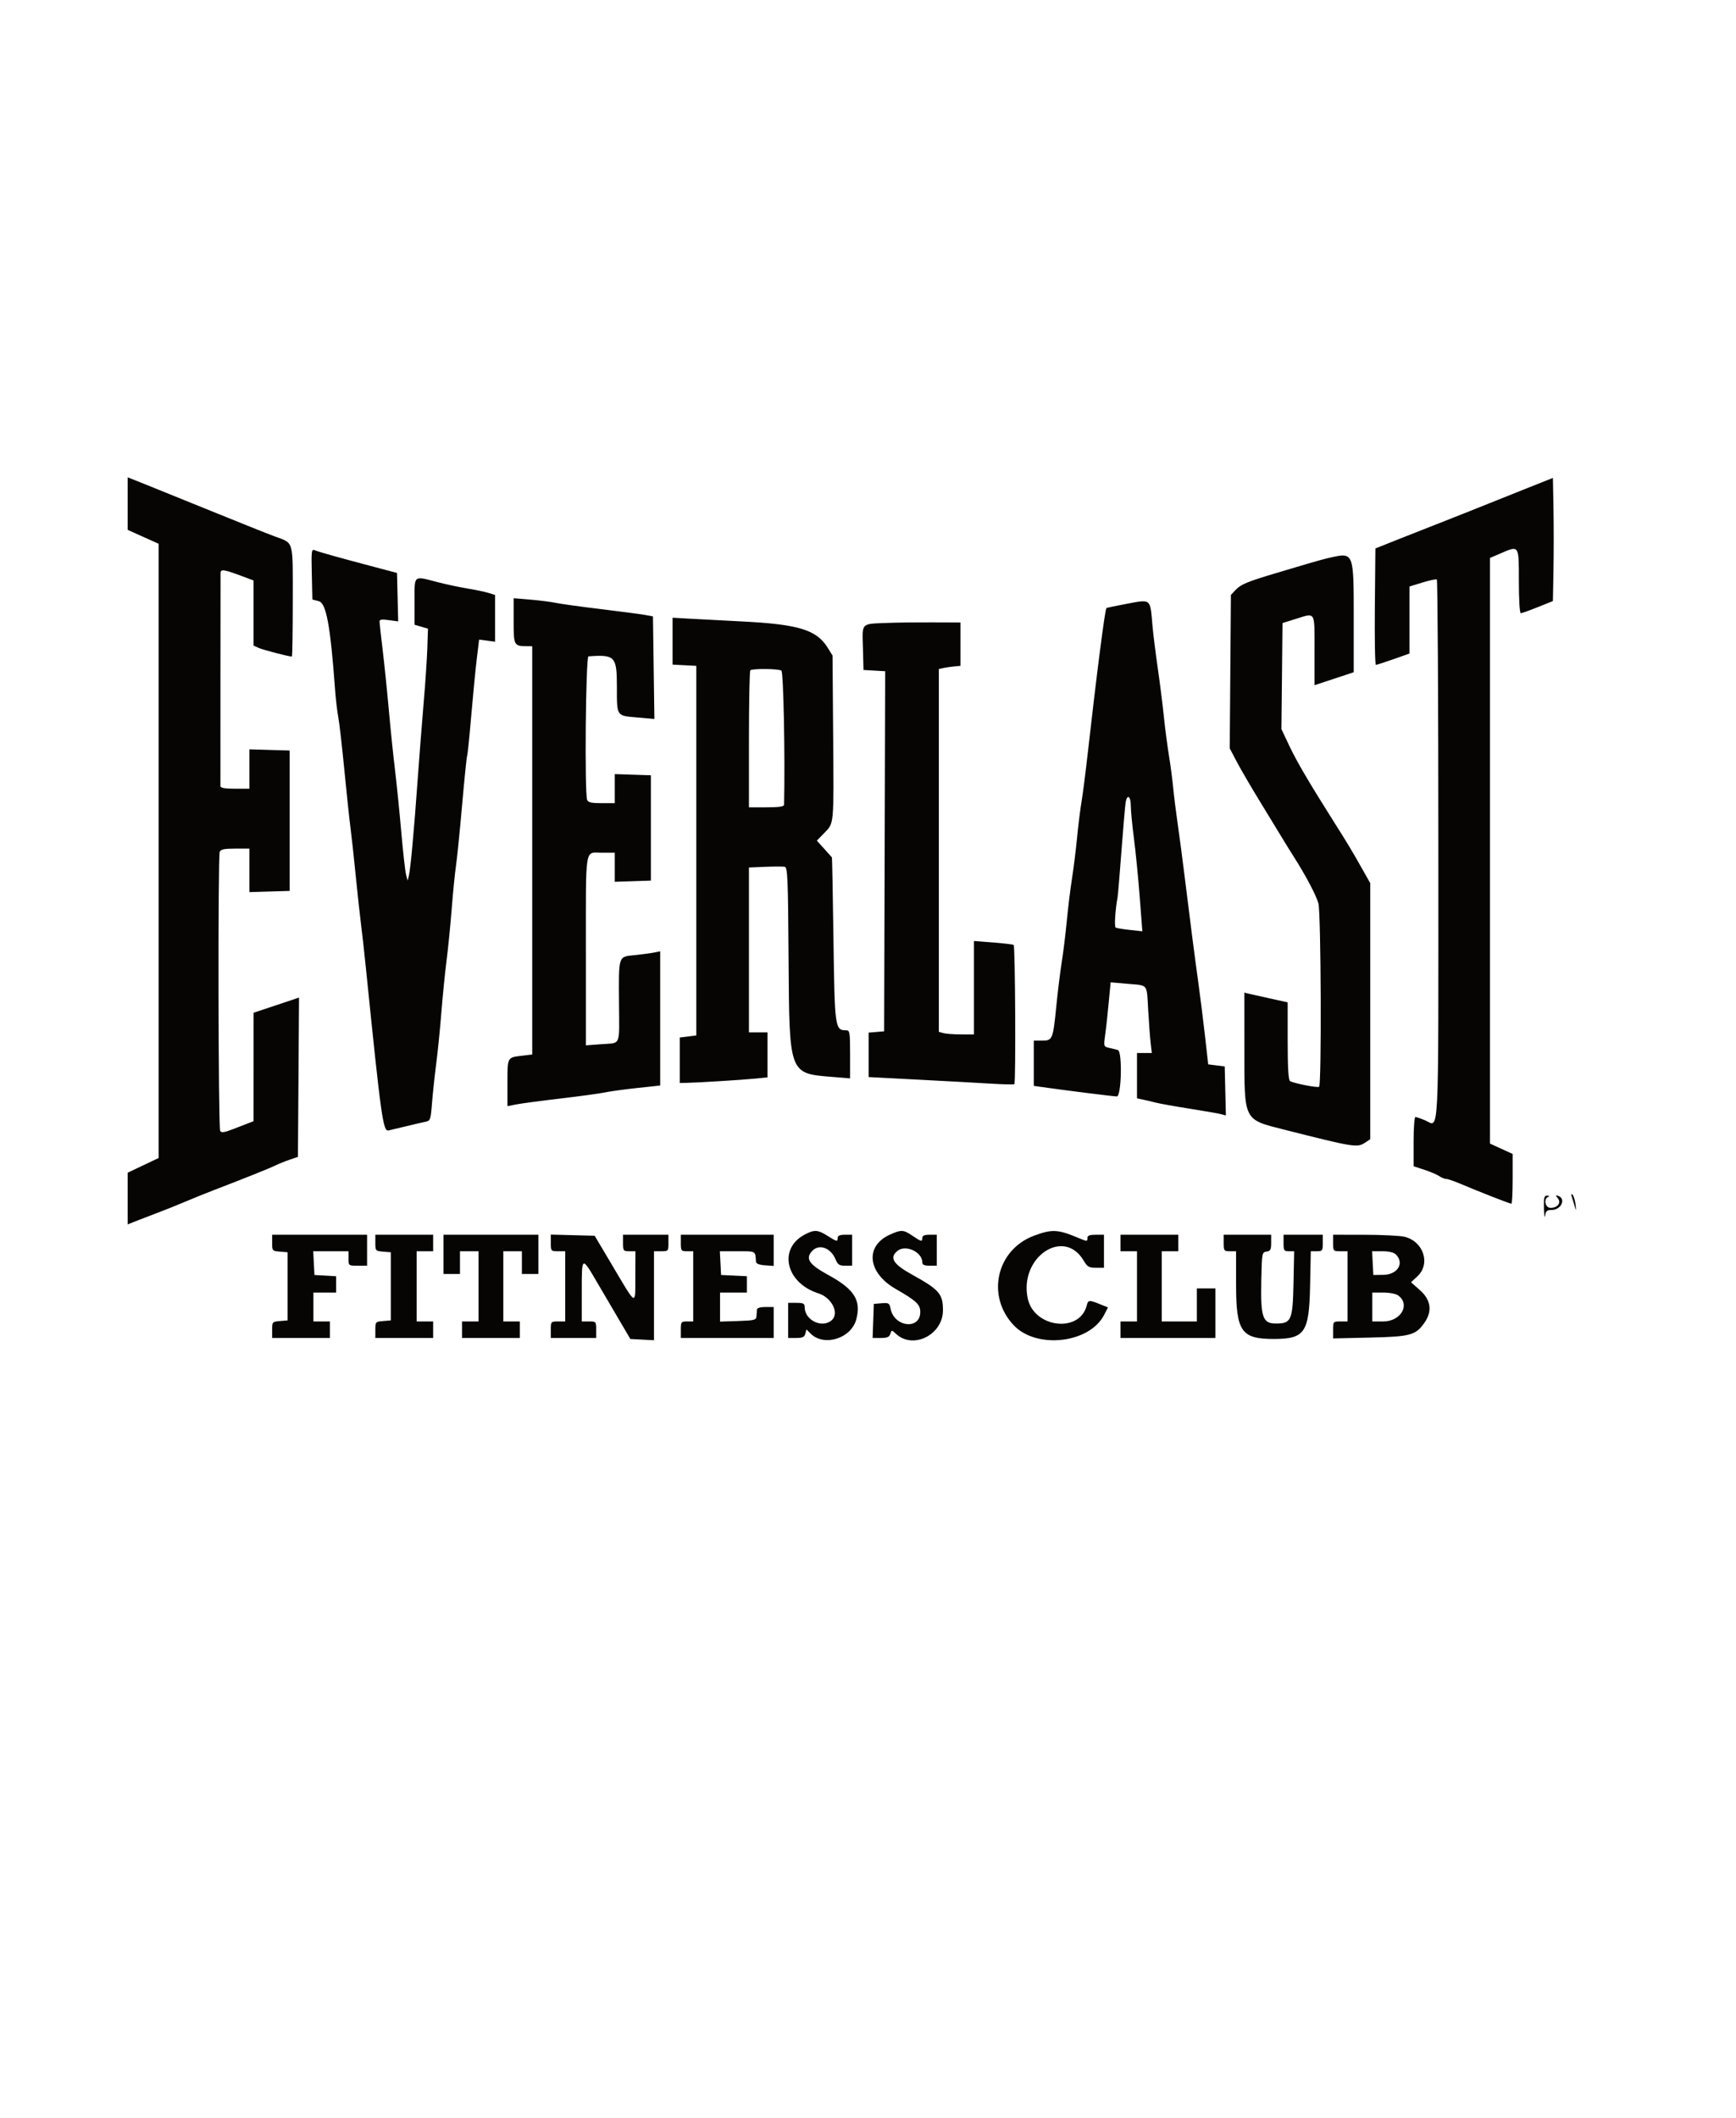 <?xml version="1.0" encoding="utf-8"?>
<svg style="isolation:isolate" viewBox="0 0 18 21.951" width="18pt" height="21.951pt" xmlns="http://www.w3.org/2000/svg">
  <defs>
    <clipPath id="_clipPath_9GnbomHA04VIrAa9I5dvjTeTf0Z3k5TN">
      <rect width="123" height="150"/>
    </clipPath>
  </defs>
  <g clip-path="url(#_clipPath_9GnbomHA04VIrAa9I5dvjTeTf0Z3k5TN)" transform="matrix(0.174, 0, 0, 0.174, -1.869, -1.628)">
    <path d=" M 18.348 39.354 L 18.348 40.918 L 19.27 41.333 L 20.193 41.748 L 20.193 60.042 L 20.193 78.337 L 19.27 78.775 L 18.348 79.212 L 18.348 80.752 L 18.348 82.291 L 18.994 82.037 C 19.349 81.897 19.916 81.68 20.254 81.553 C 20.593 81.427 21.285 81.149 21.792 80.934 C 22.299 80.72 23.047 80.418 23.452 80.262 C 25.201 79.593 26.8 78.953 27.142 78.785 C 27.345 78.685 27.733 78.529 28.003 78.437 L 28.495 78.27 L 28.528 73.526 L 28.56 68.781 L 27.206 69.233 L 25.853 69.684 L 25.852 72.916 L 25.851 76.147 L 25.574 76.251 C 25.422 76.309 24.996 76.473 24.628 76.617 C 24.111 76.819 23.936 76.844 23.861 76.725 C 23.748 76.548 23.723 60.392 23.835 60.1 C 23.893 59.949 24.098 59.906 24.757 59.906 L 25.605 59.906 L 25.605 61.202 L 25.605 62.498 L 26.804 62.462 L 28.003 62.427 L 28.003 58.245 L 28.003 54.063 L 26.804 54.028 L 25.605 53.993 L 25.605 55.166 L 25.605 56.339 L 24.744 56.339 C 24.141 56.339 23.881 56.293 23.876 56.185 C 23.873 56.1 23.873 53.264 23.877 49.881 C 23.881 46.499 23.884 43.628 23.883 43.503 C 23.883 43.24 24.067 43.266 25.179 43.682 L 25.851 43.933 L 25.851 45.873 L 25.851 47.812 L 26.158 47.952 C 26.411 48.067 27.944 48.467 28.134 48.467 C 28.164 48.467 28.188 46.979 28.188 45.161 C 28.188 41.431 28.279 41.746 27.078 41.296 C 26.64 41.133 24.953 40.458 23.329 39.798 C 21.706 39.138 19.921 38.416 19.363 38.193 L 18.348 37.789 L 18.348 39.354 Z  M 101.25 38.633 C 100.134 39.078 98.695 39.653 98.052 39.911 C 97.409 40.169 96.551 40.507 96.145 40.664 C 95.74 40.82 94.799 41.19 94.054 41.487 L 92.701 42.027 L 92.669 45.493 C 92.651 47.399 92.678 48.959 92.73 48.96 C 92.782 48.961 93.253 48.809 93.778 48.624 L 94.731 48.287 L 94.731 46.29 L 94.731 44.294 L 95.5 44.057 C 95.923 43.926 96.31 43.844 96.361 43.875 C 96.411 43.905 96.453 51.18 96.453 60.04 C 96.453 77.817 96.521 76.451 95.653 76.088 C 95.4 75.982 95.144 75.896 95.085 75.896 C 95.026 75.896 94.977 76.556 94.977 77.362 L 94.977 78.828 L 95.623 79.04 C 95.978 79.157 96.378 79.327 96.511 79.419 C 96.645 79.511 96.831 79.586 96.926 79.586 C 97.021 79.586 97.41 79.719 97.791 79.882 C 98.747 80.292 100.715 81.062 100.806 81.062 C 100.847 81.062 100.881 80.394 100.881 79.579 L 100.881 78.096 L 100.204 77.787 L 99.528 77.477 L 99.528 60.035 L 99.528 42.593 L 100.135 42.332 C 101.281 41.839 101.25 41.792 101.25 43.977 C 101.25 45.074 101.299 45.884 101.365 45.884 C 101.428 45.884 101.884 45.721 102.379 45.522 L 103.279 45.161 L 103.313 43.308 C 103.332 42.289 103.332 40.639 103.313 39.64 L 103.279 37.825 L 101.25 38.633 Z  M 29.322 43.555 L 29.356 45.069 L 29.736 45.167 C 30.183 45.283 30.43 46.622 30.708 50.435 C 30.75 51.01 30.837 51.757 30.902 52.095 C 30.966 52.434 31.128 53.845 31.262 55.232 C 31.396 56.619 31.561 58.168 31.628 58.676 C 31.695 59.183 31.834 60.456 31.937 61.505 C 32.041 62.553 32.179 63.826 32.245 64.334 C 32.312 64.841 32.447 66.059 32.547 67.04 C 33.456 75.974 33.567 76.768 33.895 76.695 C 34.037 76.664 34.513 76.55 34.953 76.443 C 35.393 76.335 35.899 76.219 36.077 76.183 C 36.39 76.12 36.405 76.078 36.486 75.054 C 36.533 74.468 36.646 73.408 36.738 72.698 C 36.83 71.987 36.967 70.631 37.041 69.684 C 37.115 68.737 37.253 67.353 37.348 66.609 C 37.443 65.865 37.584 64.454 37.66 63.473 C 37.737 62.492 37.85 61.357 37.911 60.951 C 37.973 60.545 38.137 58.918 38.276 57.335 C 38.415 55.752 38.551 54.421 38.578 54.377 C 38.605 54.333 38.713 53.276 38.819 52.028 C 38.926 50.779 39.075 49.24 39.152 48.607 L 39.292 47.455 L 39.767 47.519 L 40.242 47.582 L 40.242 46.189 L 40.242 44.796 L 39.842 44.673 C 39.622 44.605 39.055 44.487 38.581 44.41 C 38.108 44.332 37.309 44.162 36.806 44.031 C 35.352 43.653 35.445 43.574 35.445 45.182 L 35.445 46.571 L 35.845 46.688 L 36.244 46.806 L 36.205 47.975 C 36.183 48.617 36.085 50.084 35.986 51.234 C 35.888 52.384 35.728 54.432 35.631 55.785 C 35.412 58.851 35.206 61.103 35.108 61.505 L 35.033 61.812 L 34.939 61.463 C 34.888 61.271 34.757 60.109 34.65 58.88 C 34.542 57.651 34.373 55.982 34.274 55.17 C 34.175 54.358 34.01 52.753 33.907 51.603 C 33.804 50.453 33.639 48.848 33.54 48.036 C 33.442 47.224 33.36 46.484 33.358 46.39 C 33.355 46.258 33.481 46.237 33.911 46.296 L 34.469 46.372 L 34.434 44.929 L 34.399 43.485 L 33.169 43.16 C 30.98 42.582 29.73 42.233 29.506 42.136 C 29.302 42.048 29.289 42.143 29.322 43.555 Z  M 89.995 42.575 C 89.725 42.635 89.144 42.792 88.704 42.924 C 88.264 43.055 87.406 43.31 86.797 43.491 C 85.087 43.998 84.686 44.164 84.377 44.492 L 84.091 44.796 L 84.056 49.365 L 84.021 53.934 L 84.442 54.736 C 84.674 55.178 85.321 56.286 85.881 57.2 C 86.44 58.113 87.031 59.082 87.194 59.352 C 87.357 59.623 87.648 60.093 87.843 60.398 C 88.547 61.502 89.171 62.684 89.304 63.165 C 89.462 63.734 89.501 73.999 89.346 74.095 C 89.236 74.164 87.83 73.887 87.616 73.755 C 87.517 73.694 87.474 72.978 87.474 71.366 L 87.474 69.064 L 86.459 68.841 C 85.901 68.719 85.32 68.589 85.168 68.553 L 84.891 68.487 L 84.893 71.853 C 84.895 76.181 84.818 76.026 87.301 76.656 C 91.408 77.696 91.617 77.729 92.069 77.433 L 92.394 77.22 L 92.394 69.593 L 92.394 61.965 L 91.9 61.089 C 91.304 60.032 91.041 59.594 90.249 58.344 C 88.757 55.984 88.02 54.731 87.577 53.795 L 87.101 52.788 L 87.134 49.629 L 87.166 46.471 L 87.904 46.241 C 89.161 45.849 89.073 45.709 89.073 48.089 L 89.073 50.172 L 89.411 50.061 C 89.597 49.999 90.123 49.826 90.58 49.676 L 91.41 49.402 L 91.41 46.167 C 91.41 42.235 91.418 42.256 89.995 42.575 Z  M 41.349 46.346 C 41.349 47.823 41.361 47.845 42.179 47.85 L 42.456 47.852 L 42.456 60.012 L 42.456 72.172 L 41.838 72.245 C 40.965 72.348 40.98 72.32 40.98 73.857 L 40.98 75.248 L 41.503 75.145 C 41.79 75.088 42.983 74.929 44.152 74.792 C 45.322 74.654 46.512 74.491 46.797 74.429 C 47.082 74.367 47.937 74.25 48.698 74.168 L 50.082 74.019 L 50.082 70.022 L 50.082 66.025 L 49.717 66.098 C 49.516 66.138 48.994 66.208 48.557 66.253 C 47.571 66.353 47.608 66.238 47.628 69.15 C 47.645 71.731 47.759 71.467 46.588 71.556 L 45.654 71.626 L 45.654 66.083 C 45.654 59.631 45.572 60.152 46.59 60.152 L 47.376 60.152 L 47.376 61.018 L 47.376 61.883 L 48.452 61.848 L 49.528 61.812 L 49.528 58.676 L 49.528 55.539 L 48.452 55.504 L 47.376 55.468 L 47.376 56.334 L 47.376 57.2 L 46.59 57.2 C 45.986 57.2 45.786 57.155 45.729 57.005 C 45.57 56.592 45.645 48.467 45.808 48.455 C 47.385 48.338 47.499 48.458 47.501 50.224 C 47.503 52.058 47.456 51.984 48.71 52.094 L 49.737 52.184 L 49.694 49.129 L 49.651 46.072 L 49.159 45.984 C 48.889 45.936 47.699 45.78 46.515 45.636 C 45.331 45.493 44.141 45.328 43.87 45.27 C 43.6 45.211 42.922 45.125 42.364 45.077 L 41.349 44.991 L 41.349 46.346 Z  M 77.695 45.361 C 77.154 45.462 76.694 45.561 76.673 45.579 C 76.587 45.653 76.092 49.506 75.544 54.364 C 75.418 55.476 75.258 56.721 75.187 57.131 C 75.116 57.541 74.999 58.485 74.927 59.229 C 74.855 59.973 74.718 61.08 74.621 61.689 C 74.525 62.298 74.386 63.433 74.312 64.211 C 74.238 64.989 74.102 66.096 74.01 66.671 C 73.918 67.246 73.774 68.408 73.691 69.254 C 73.49 71.275 73.462 71.345 72.84 71.345 L 72.345 71.345 L 72.345 72.692 L 72.345 74.04 L 72.745 74.097 C 74.128 74.296 77.116 74.672 77.296 74.669 C 77.57 74.665 77.629 71.989 77.357 71.905 C 77.273 71.879 77.046 71.823 76.854 71.78 C 76.517 71.706 76.508 71.685 76.582 71.125 C 76.678 70.404 76.73 69.93 76.838 68.778 L 76.924 67.872 L 77.924 67.959 C 79.187 68.069 79.07 67.92 79.162 69.529 C 79.206 70.291 79.272 71.177 79.31 71.499 L 79.379 72.083 L 78.937 72.083 L 78.495 72.083 L 78.495 73.433 L 78.495 74.784 L 78.833 74.854 C 79.019 74.892 79.365 74.974 79.602 75.035 C 79.839 75.097 80.752 75.26 81.631 75.399 C 82.511 75.537 83.357 75.684 83.511 75.727 L 83.792 75.804 L 83.757 74.343 L 83.722 72.882 L 83.23 72.821 L 82.738 72.759 L 82.544 71.037 C 82.436 70.09 82.256 68.651 82.143 67.839 C 81.909 66.148 81.662 64.234 81.326 61.505 C 81.197 60.456 81.01 59.045 80.911 58.368 C 80.812 57.692 80.695 56.751 80.651 56.277 C 80.607 55.804 80.494 54.946 80.4 54.371 C 80.305 53.796 80.168 52.744 80.095 52.034 C 80.022 51.323 79.858 50.023 79.731 49.143 C 79.604 48.264 79.465 47.157 79.423 46.683 C 79.267 44.944 79.395 45.042 77.695 45.361 Z  M 50.82 47.55 L 50.82 48.946 L 51.527 48.983 L 52.234 49.02 L 52.234 60.029 L 52.234 71.037 L 51.742 71.099 L 51.25 71.16 L 51.25 72.513 L 51.25 73.866 L 51.681 73.859 C 52.343 73.847 54.978 73.683 55.771 73.605 L 56.478 73.534 L 56.478 72.194 L 56.478 70.853 L 55.924 70.853 L 55.371 70.853 L 55.371 65.942 L 55.371 61.032 L 56.341 60.991 C 56.875 60.969 57.398 60.969 57.504 60.99 C 57.674 61.024 57.701 61.659 57.733 66.525 C 57.778 73.354 57.757 73.297 60.323 73.505 L 61.398 73.593 L 61.398 72.161 C 61.398 70.852 61.379 70.73 61.171 70.73 C 60.498 70.73 60.481 70.612 60.408 65.336 C 60.37 62.654 60.329 60.446 60.316 60.429 C 60.302 60.412 60.094 60.181 59.854 59.915 L 59.417 59.431 L 59.855 58.981 C 60.45 58.368 60.43 58.588 60.389 53.202 L 60.352 48.405 L 60.061 47.936 C 59.402 46.876 58.338 46.548 55.002 46.377 C 53.75 46.313 52.298 46.236 51.773 46.207 L 50.82 46.153 L 50.82 47.55 Z  M 63.673 46.461 C 62.01 46.526 62.122 46.415 62.163 47.947 L 62.197 49.266 L 62.844 49.303 L 63.49 49.341 L 63.459 60.066 L 63.427 70.791 L 62.966 70.829 L 62.505 70.868 L 62.505 72.192 L 62.505 73.516 L 65.488 73.671 C 67.128 73.756 69.07 73.863 69.803 73.908 C 70.536 73.953 71.159 73.966 71.187 73.938 C 71.28 73.844 71.24 65.702 71.145 65.644 C 71.095 65.613 70.541 65.547 69.915 65.498 L 68.778 65.409 L 68.778 68.192 L 68.778 70.976 L 68.009 70.974 C 67.586 70.973 67.116 70.939 66.964 70.898 L 66.687 70.824 L 66.687 60.017 L 66.687 49.209 L 66.964 49.148 C 67.116 49.115 67.407 49.073 67.609 49.054 L 67.978 49.02 L 67.978 47.729 L 67.978 46.437 L 66.318 46.43 C 65.405 46.426 64.215 46.439 63.673 46.461 Z  M 57.305 49.304 C 57.428 49.382 57.528 54.361 57.465 57.292 C 57.463 57.403 57.169 57.446 56.416 57.446 L 55.371 57.446 L 55.371 53.407 C 55.371 51.186 55.408 49.332 55.453 49.287 C 55.567 49.173 57.121 49.187 57.305 49.304 Z  M 78.126 57.346 C 78.126 57.63 78.209 58.502 78.311 59.284 C 78.413 60.066 78.568 61.634 78.655 62.769 L 78.814 64.832 L 78.07 64.751 C 77.661 64.707 77.28 64.644 77.224 64.611 C 77.136 64.561 77.199 63.548 77.337 62.811 C 77.361 62.684 77.467 61.411 77.574 59.982 C 77.681 58.553 77.795 57.26 77.826 57.108 C 77.925 56.64 78.126 56.801 78.126 57.346 Z  M 104.438 80.757 C 104.503 80.958 104.586 81.234 104.621 81.369 C 104.657 81.505 104.662 81.399 104.633 81.134 C 104.604 80.869 104.521 80.594 104.449 80.522 C 104.357 80.429 104.353 80.498 104.438 80.757 Z  M 102.744 81.339 C 102.755 81.761 102.786 81.955 102.814 81.769 C 102.856 81.492 102.928 81.431 103.211 81.431 C 103.777 81.431 104.08 80.754 103.587 80.591 C 103.429 80.538 103.426 80.559 103.571 80.734 C 103.791 81 103.561 81.308 103.141 81.308 C 102.819 81.308 102.706 80.771 103.003 80.651 C 103.095 80.614 103.07 80.585 102.941 80.58 C 102.756 80.571 102.728 80.678 102.744 81.339 Z  M 58.692 82.899 C 57.092 83.746 57.57 85.783 59.513 86.4 C 60.303 86.65 60.769 87.579 60.312 87.992 C 59.744 88.506 58.692 88.007 58.692 87.223 C 58.692 87.005 58.618 86.966 58.2 86.966 L 57.708 86.966 L 57.708 88.011 L 57.708 89.057 L 58.186 89.057 C 58.566 89.057 58.677 89.004 58.73 88.802 L 58.797 88.547 L 59.045 88.795 C 59.842 89.592 61.459 89.092 61.766 87.954 C 62.072 86.818 61.654 86.152 60.102 85.307 C 58.957 84.682 58.719 84.336 59.127 83.886 C 59.54 83.429 60.244 83.675 60.535 84.378 C 60.664 84.69 60.758 84.752 61.106 84.752 L 61.521 84.752 L 61.521 83.829 L 61.521 82.907 L 61.09 82.907 C 60.79 82.907 60.66 82.962 60.66 83.091 C 60.66 83.337 60.614 83.327 60.045 82.968 C 59.47 82.605 59.267 82.595 58.692 82.899 Z  M 63.768 82.902 C 62.27 83.582 62.437 85.168 64.108 86.131 C 65.352 86.847 65.58 87.06 65.58 87.509 C 65.58 88.585 64.032 88.418 63.812 87.319 C 63.744 86.979 63.702 86.954 63.275 86.989 L 62.812 87.027 L 62.777 88.042 L 62.741 89.057 L 63.23 89.057 C 63.609 89.057 63.736 89.002 63.796 88.813 C 63.873 88.571 63.875 88.571 64.133 88.811 C 65.152 89.761 66.933 88.867 66.933 87.405 C 66.933 86.437 66.712 86.18 65.12 85.3 C 63.961 84.66 63.72 84.276 64.222 83.87 C 64.711 83.474 65.703 83.935 65.703 84.558 C 65.703 84.697 65.824 84.752 66.133 84.752 L 66.564 84.752 L 66.564 83.829 L 66.564 82.907 L 66.133 82.907 C 65.833 82.907 65.703 82.962 65.703 83.091 C 65.703 83.339 65.642 83.327 65.114 82.968 C 64.574 82.601 64.446 82.595 63.768 82.902 Z  M 72.362 82.964 C 70.117 83.798 69.492 86.554 71.152 88.303 C 72.514 89.737 75.665 89.375 76.535 87.685 L 76.766 87.236 L 76.275 87.039 C 75.637 86.784 75.583 86.79 75.499 87.123 C 75.083 88.782 72.361 88.46 71.985 86.706 C 71.459 84.255 74.133 82.443 75.316 84.449 C 75.534 84.819 75.63 84.875 76.047 84.875 L 76.527 84.875 L 76.527 83.891 L 76.527 82.907 L 76.035 82.907 C 75.68 82.907 75.543 82.958 75.543 83.091 C 75.543 83.317 75.527 83.317 75.025 83.106 C 73.778 82.582 73.439 82.564 72.362 82.964 Z  M 26.958 83.391 C 26.958 83.862 26.971 83.877 27.419 83.914 L 27.88 83.952 L 27.88 85.982 L 27.88 88.011 L 27.419 88.049 C 26.971 88.087 26.958 88.101 26.958 88.572 L 26.958 89.057 L 28.68 89.057 L 30.402 89.057 L 30.402 88.565 L 30.402 88.073 L 29.91 88.073 L 29.418 88.073 L 29.418 87.212 L 29.418 86.351 L 30.094 86.351 L 30.771 86.351 L 30.771 85.865 L 30.771 85.38 L 30.125 85.342 L 29.479 85.305 L 29.443 84.598 L 29.406 83.891 L 30.457 83.891 L 31.509 83.891 L 31.509 84.321 C 31.509 84.75 31.512 84.752 32.062 84.752 L 32.616 84.752 L 32.616 83.829 L 32.616 82.907 L 29.787 82.907 L 26.958 82.907 L 26.958 83.391 Z  M 33.108 83.391 C 33.108 83.862 33.121 83.877 33.569 83.914 L 34.03 83.952 L 34.03 85.982 L 34.03 88.011 L 33.569 88.049 C 33.121 88.087 33.108 88.101 33.108 88.572 L 33.108 89.057 L 34.83 89.057 L 36.552 89.057 L 36.552 88.565 L 36.552 88.073 L 36.06 88.073 L 35.568 88.073 L 35.568 85.982 L 35.568 83.891 L 36.06 83.891 L 36.552 83.891 L 36.552 83.399 L 36.552 82.907 L 34.83 82.907 L 33.108 82.907 L 33.108 83.391 Z  M 37.167 84.075 L 37.167 85.244 L 37.659 85.244 L 38.151 85.244 L 38.151 84.567 L 38.151 83.891 L 38.704 83.891 L 39.258 83.891 L 39.258 85.982 L 39.258 88.073 L 38.766 88.073 L 38.274 88.073 L 38.274 88.565 L 38.274 89.057 L 39.996 89.057 L 41.718 89.057 L 41.718 88.565 L 41.718 88.073 L 41.226 88.073 L 40.734 88.073 L 40.734 85.982 L 40.734 83.891 L 41.287 83.891 L 41.841 83.891 L 41.841 84.567 L 41.841 85.244 L 42.333 85.244 L 42.825 85.244 L 42.825 84.075 L 42.825 82.907 L 39.996 82.907 L 37.167 82.907 L 37.167 84.075 Z  M 43.563 83.394 C 43.563 83.88 43.573 83.891 43.993 83.891 L 44.424 83.891 L 44.424 85.982 L 44.424 88.073 L 43.993 88.073 C 43.573 88.073 43.563 88.084 43.563 88.565 L 43.563 89.057 L 44.916 89.057 L 46.269 89.057 L 46.269 88.565 C 46.269 88.084 46.259 88.073 45.838 88.073 L 45.408 88.073 L 45.408 86.289 C 45.408 84.165 45.401 84.169 46.333 85.762 C 46.738 86.453 47.346 87.49 47.687 88.068 L 48.304 89.118 L 49.009 89.155 L 49.713 89.192 L 49.713 86.541 L 49.713 83.891 L 50.143 83.891 C 50.564 83.891 50.574 83.879 50.574 83.399 L 50.574 82.907 L 49.221 82.907 L 47.868 82.907 L 47.868 83.399 C 47.868 83.863 47.889 83.891 48.237 83.891 L 48.606 83.891 L 48.6 85.398 C 48.594 87.169 48.707 87.227 47.2 84.69 L 46.177 82.968 L 44.87 82.933 L 43.563 82.898 L 43.563 83.394 Z  M 51.312 83.399 C 51.312 83.863 51.333 83.891 51.681 83.891 L 52.05 83.891 L 52.05 85.982 L 52.05 88.073 L 51.681 88.073 C 51.333 88.073 51.312 88.1 51.312 88.565 L 51.312 89.057 L 54.079 89.057 L 56.847 89.057 L 56.847 88.134 L 56.847 87.212 L 56.355 87.212 C 56.05 87.212 55.858 87.27 55.85 87.366 C 55.843 87.45 55.829 87.63 55.819 87.765 C 55.803 87.988 55.701 88.015 54.725 88.047 L 53.649 88.082 L 53.649 87.217 L 53.649 86.351 L 54.448 86.351 L 55.248 86.351 L 55.248 85.865 L 55.248 85.378 L 54.479 85.342 L 53.71 85.305 L 53.674 84.598 L 53.637 83.891 L 54.688 83.891 C 55.802 83.891 55.747 83.86 55.789 84.506 C 55.798 84.632 55.965 84.702 56.324 84.728 L 56.847 84.766 L 56.847 83.836 L 56.847 82.907 L 54.079 82.907 L 51.312 82.907 L 51.312 83.399 Z  M 77.511 83.399 L 77.511 83.891 L 78.003 83.891 L 78.495 83.891 L 78.495 85.982 L 78.495 88.073 L 78.003 88.073 L 77.511 88.073 L 77.511 88.565 L 77.511 89.057 L 80.34 89.057 L 83.169 89.057 L 83.169 87.581 L 83.169 86.105 L 82.615 86.105 L 82.062 86.105 L 82.062 87.089 L 82.062 88.073 L 81.016 88.073 L 79.971 88.073 L 79.971 85.982 L 79.971 83.891 L 80.463 83.891 L 80.955 83.891 L 80.955 83.399 L 80.955 82.907 L 79.233 82.907 L 77.511 82.907 L 77.511 83.399 Z  M 83.661 83.399 C 83.661 83.863 83.682 83.891 84.03 83.891 L 84.399 83.891 L 84.399 85.854 C 84.399 88.684 84.704 89.121 86.67 89.116 C 88.496 89.111 88.751 88.736 88.809 85.973 L 88.852 83.891 L 89.208 83.891 C 89.543 83.891 89.565 83.86 89.565 83.399 L 89.565 82.907 L 88.396 82.907 L 87.228 82.907 L 87.228 83.399 C 87.228 83.845 87.257 83.891 87.544 83.891 L 87.86 83.891 L 87.821 85.785 C 87.774 88.012 87.695 88.196 86.772 88.196 C 85.981 88.196 85.858 87.833 85.902 85.639 C 85.936 83.995 85.944 83.951 86.213 83.913 C 86.447 83.88 86.49 83.798 86.49 83.39 L 86.49 82.907 L 85.075 82.907 L 83.661 82.907 L 83.661 83.399 Z  M 90.18 83.399 C 90.18 83.879 90.19 83.891 90.61 83.891 L 91.041 83.891 L 91.041 85.982 L 91.041 88.073 L 90.61 88.073 C 90.188 88.073 90.18 88.083 90.18 88.579 L 90.18 89.084 L 92.363 89.034 C 94.784 88.979 95.093 88.896 95.613 88.167 C 96.105 87.477 96.017 86.796 95.362 86.215 L 94.825 85.738 L 95.209 85.38 C 96.009 84.632 95.561 83.289 94.423 83.026 C 94.153 82.964 93.087 82.911 92.056 82.91 L 90.18 82.907 L 90.18 83.399 Z  M 93.923 84.084 C 94.442 84.603 94.024 85.284 93.179 85.297 L 92.578 85.305 L 92.542 84.598 L 92.505 83.891 L 93.117 83.891 C 93.51 83.891 93.799 83.96 93.923 84.084 Z  M 94.059 86.523 C 94.8 87.065 94.222 88.073 93.17 88.073 L 92.517 88.073 L 92.517 87.212 L 92.517 86.351 L 93.17 86.351 C 93.536 86.351 93.927 86.426 94.059 86.523 Z " fill-rule="evenodd" fill="rgb(6,5,4)"/>
  </g>
</svg>